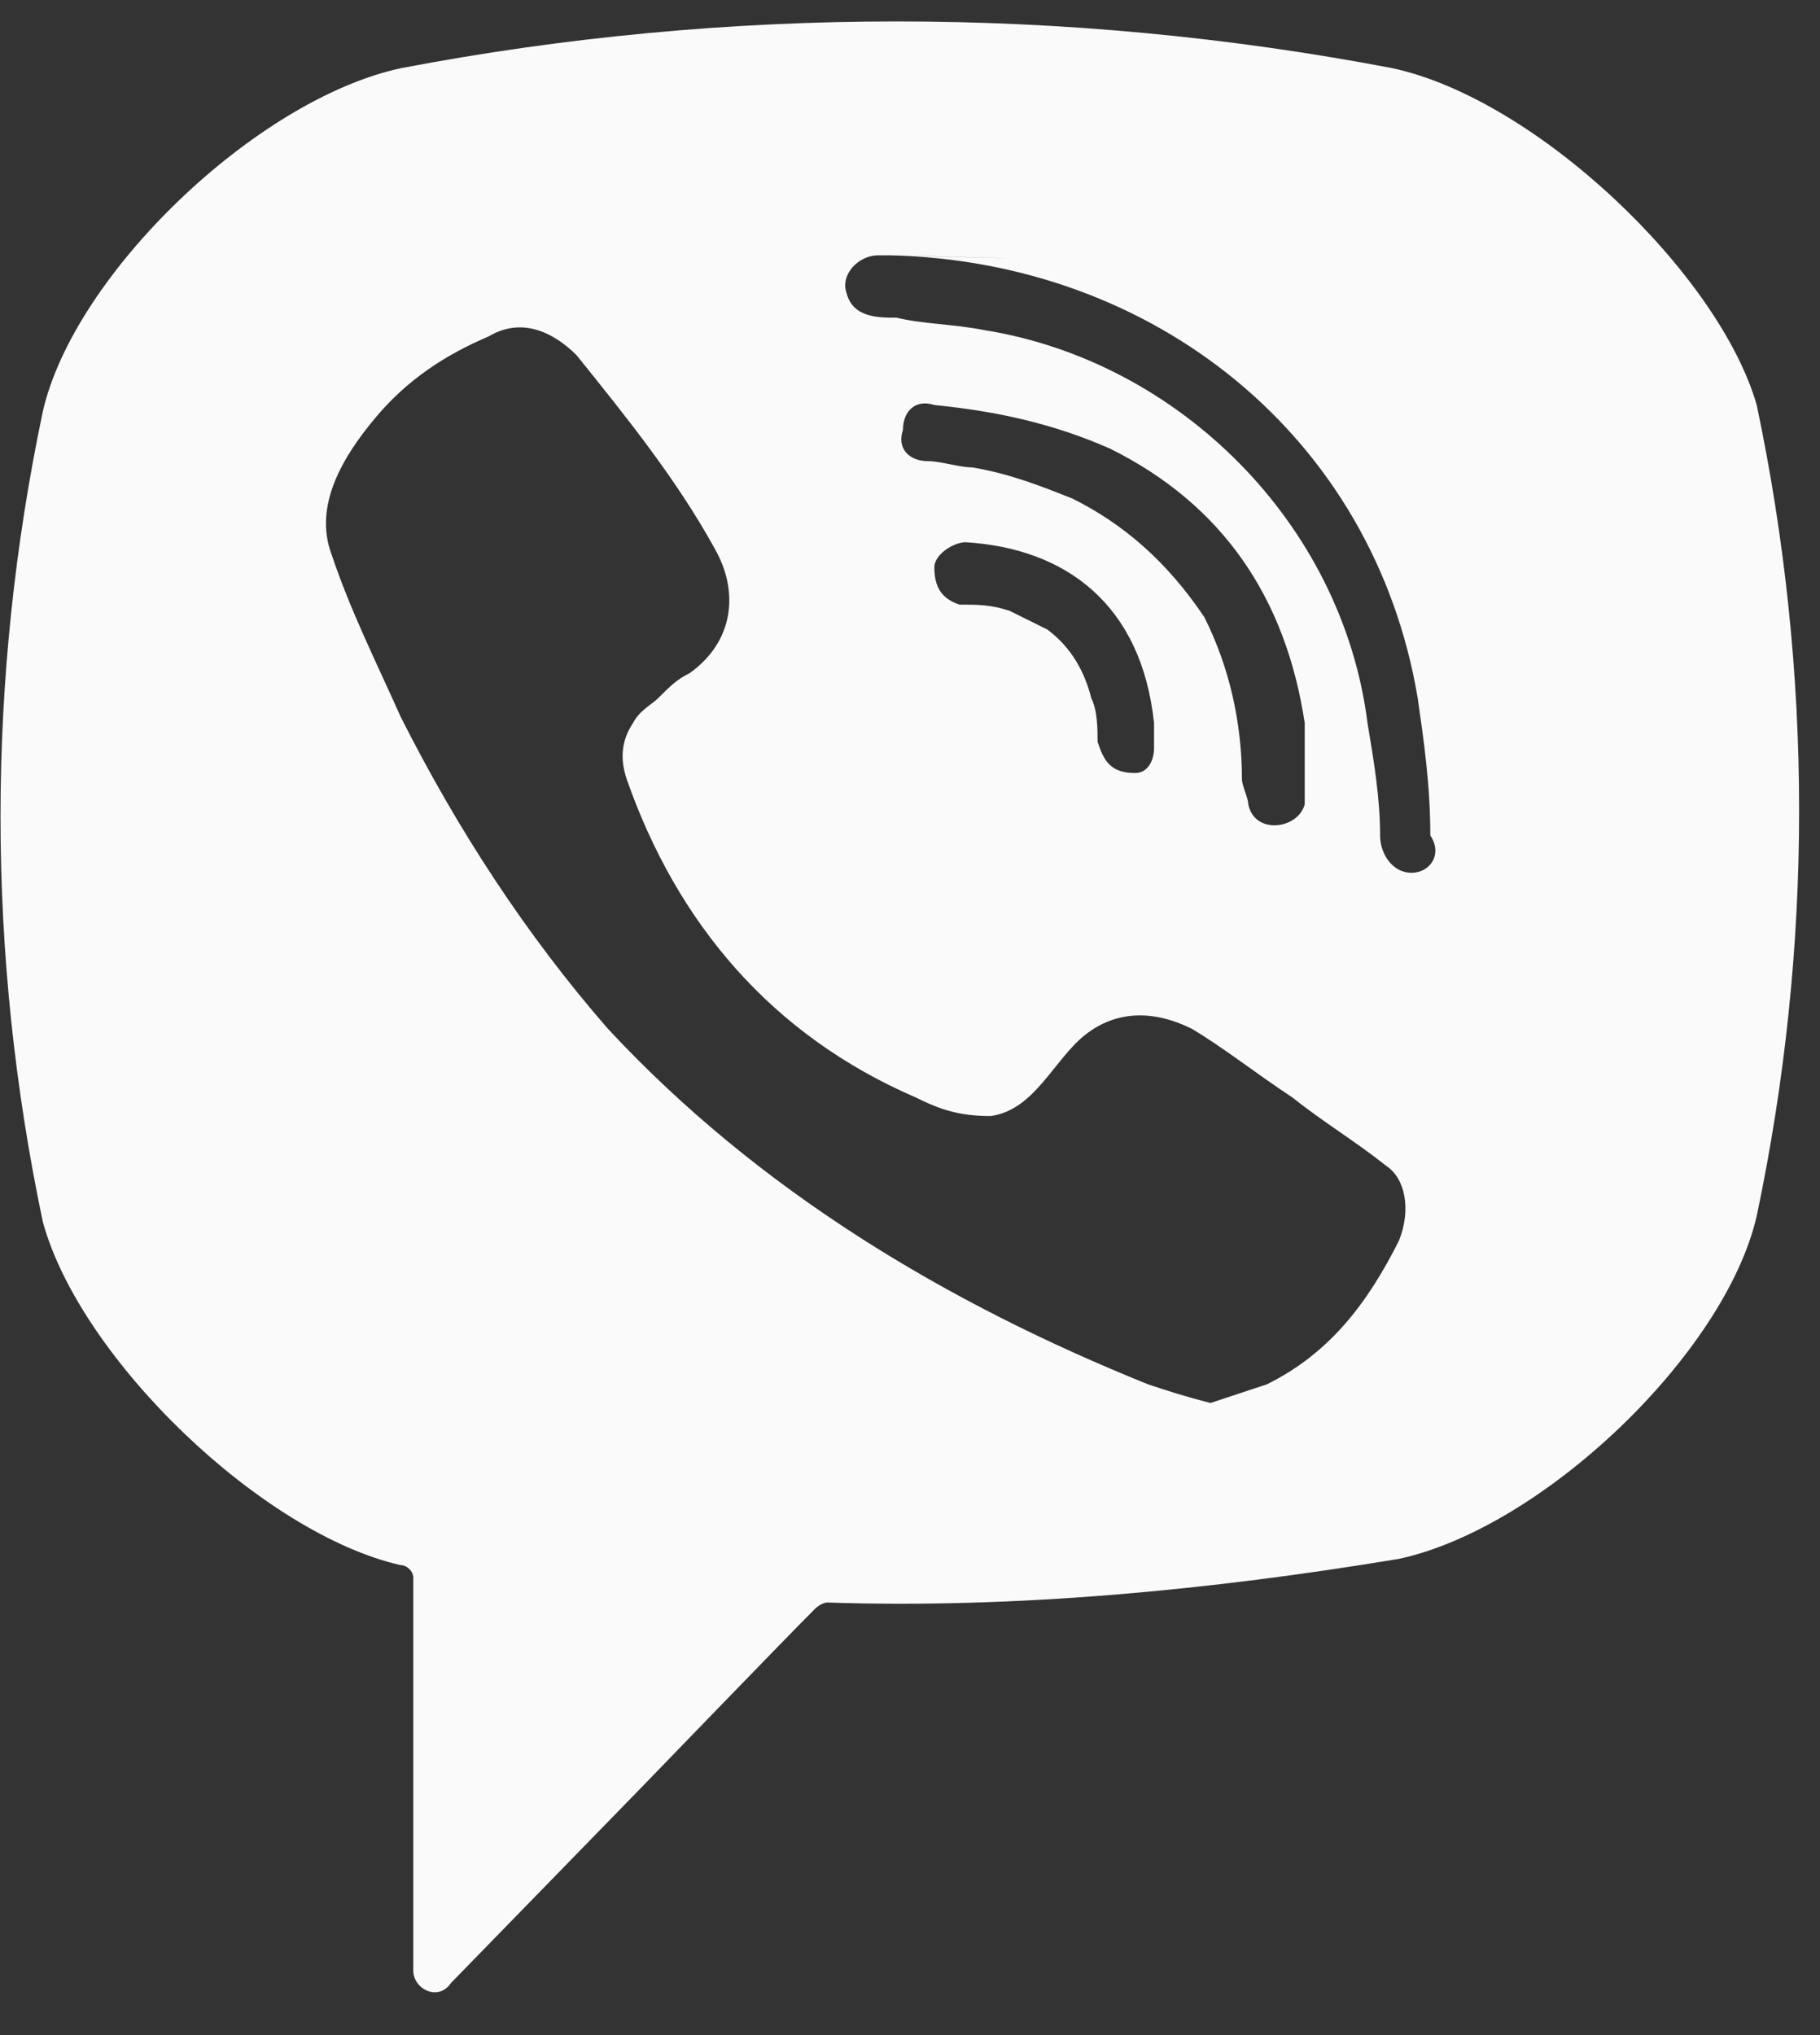 <svg width="34" height="38" viewBox="0 0 34 38" fill="none" xmlns="http://www.w3.org/2000/svg">
<rect x="0" y="0" width="34" height="38" fill="#333333" stroke="none"/>
<path d="M26.016 1.274C19.918 0.109 13.585 0.109 7.486 1.274C4.789 1.856 1.388 5.117 0.801 7.679C-0.254 12.687 -0.254 17.811 0.801 22.819C1.505 25.381 4.906 28.642 7.486 29.225C7.603 29.225 7.721 29.341 7.721 29.458V36.795C7.721 37.144 8.19 37.377 8.424 37.028L11.943 33.417C11.943 33.417 14.757 30.506 15.226 30.04C15.226 30.04 15.344 29.923 15.461 29.923C18.979 30.04 22.615 29.691 26.133 29.108C28.831 28.526 32.232 25.265 32.818 22.703C33.874 17.695 33.874 12.571 32.818 7.563C32.114 5.117 28.713 1.856 26.016 1.274ZM26.133 23.169C25.547 24.333 24.843 25.265 23.671 25.847C23.319 25.964 22.967 26.08 22.615 26.197C22.146 26.08 21.794 25.964 21.442 25.847C17.689 24.333 14.171 22.237 11.356 19.209C9.832 17.462 8.542 15.482 7.486 13.386C7.017 12.338 6.548 11.406 6.196 10.358C5.844 9.426 6.431 8.494 7.017 7.796C7.603 7.097 8.307 6.631 9.128 6.282C9.714 5.932 10.301 6.165 10.77 6.631C11.708 7.796 12.646 8.96 13.35 10.241C13.819 11.057 13.702 11.988 12.881 12.571C12.646 12.687 12.529 12.803 12.295 13.037C12.177 13.153 11.943 13.269 11.825 13.502C11.591 13.852 11.591 14.201 11.708 14.55C12.646 17.229 14.406 19.325 17.103 20.49C17.572 20.723 17.924 20.839 18.51 20.839C19.331 20.723 19.683 19.791 20.27 19.325C20.856 18.86 21.559 18.86 22.263 19.209C22.85 19.558 23.436 20.024 24.14 20.49C24.726 20.956 25.312 21.305 25.899 21.771C26.251 22.004 26.368 22.586 26.133 23.169ZM21.208 14.434C20.973 14.434 21.09 14.434 21.208 14.434C20.739 14.434 20.621 14.201 20.504 13.852C20.504 13.619 20.504 13.269 20.387 13.037C20.269 12.571 20.035 12.105 19.566 11.755C19.331 11.639 19.097 11.523 18.862 11.406C18.51 11.29 18.276 11.29 17.924 11.29C17.572 11.173 17.455 10.94 17.455 10.591C17.455 10.358 17.807 10.125 18.041 10.125C19.918 10.241 21.325 11.29 21.559 13.502C21.559 13.619 21.559 13.852 21.559 13.968C21.559 14.201 21.442 14.434 21.208 14.434ZM20.035 9.31C19.448 9.077 18.862 8.844 18.159 8.727C17.924 8.727 17.572 8.611 17.337 8.611C16.986 8.611 16.751 8.378 16.868 8.029C16.868 7.679 17.103 7.446 17.455 7.563C18.628 7.679 19.683 7.912 20.739 8.378C22.85 9.426 24.022 11.173 24.374 13.502C24.374 13.619 24.374 13.735 24.374 13.852C24.374 14.085 24.374 14.318 24.374 14.667C24.374 14.783 24.374 14.9 24.374 15.016C24.257 15.482 23.436 15.599 23.319 15.016C23.319 14.9 23.201 14.667 23.201 14.55C23.201 13.502 22.967 12.454 22.498 11.523C21.794 10.474 20.973 9.776 20.035 9.31ZM26.368 16.297C26.016 16.297 25.782 15.948 25.782 15.599C25.782 14.9 25.664 14.201 25.547 13.502C25.078 9.776 22.029 6.748 18.393 6.165C17.807 6.049 17.22 6.049 16.751 5.932C16.399 5.932 15.93 5.932 15.813 5.466C15.696 5.117 16.047 4.768 16.399 4.768C16.517 4.768 16.634 4.768 16.634 4.768C16.868 4.768 21.442 4.884 16.634 4.768C21.559 4.884 25.664 8.145 26.485 13.037C26.602 13.852 26.72 14.667 26.72 15.599C26.954 15.948 26.72 16.297 26.368 16.297Z" fill="#FAFAFA"/>
</svg>
